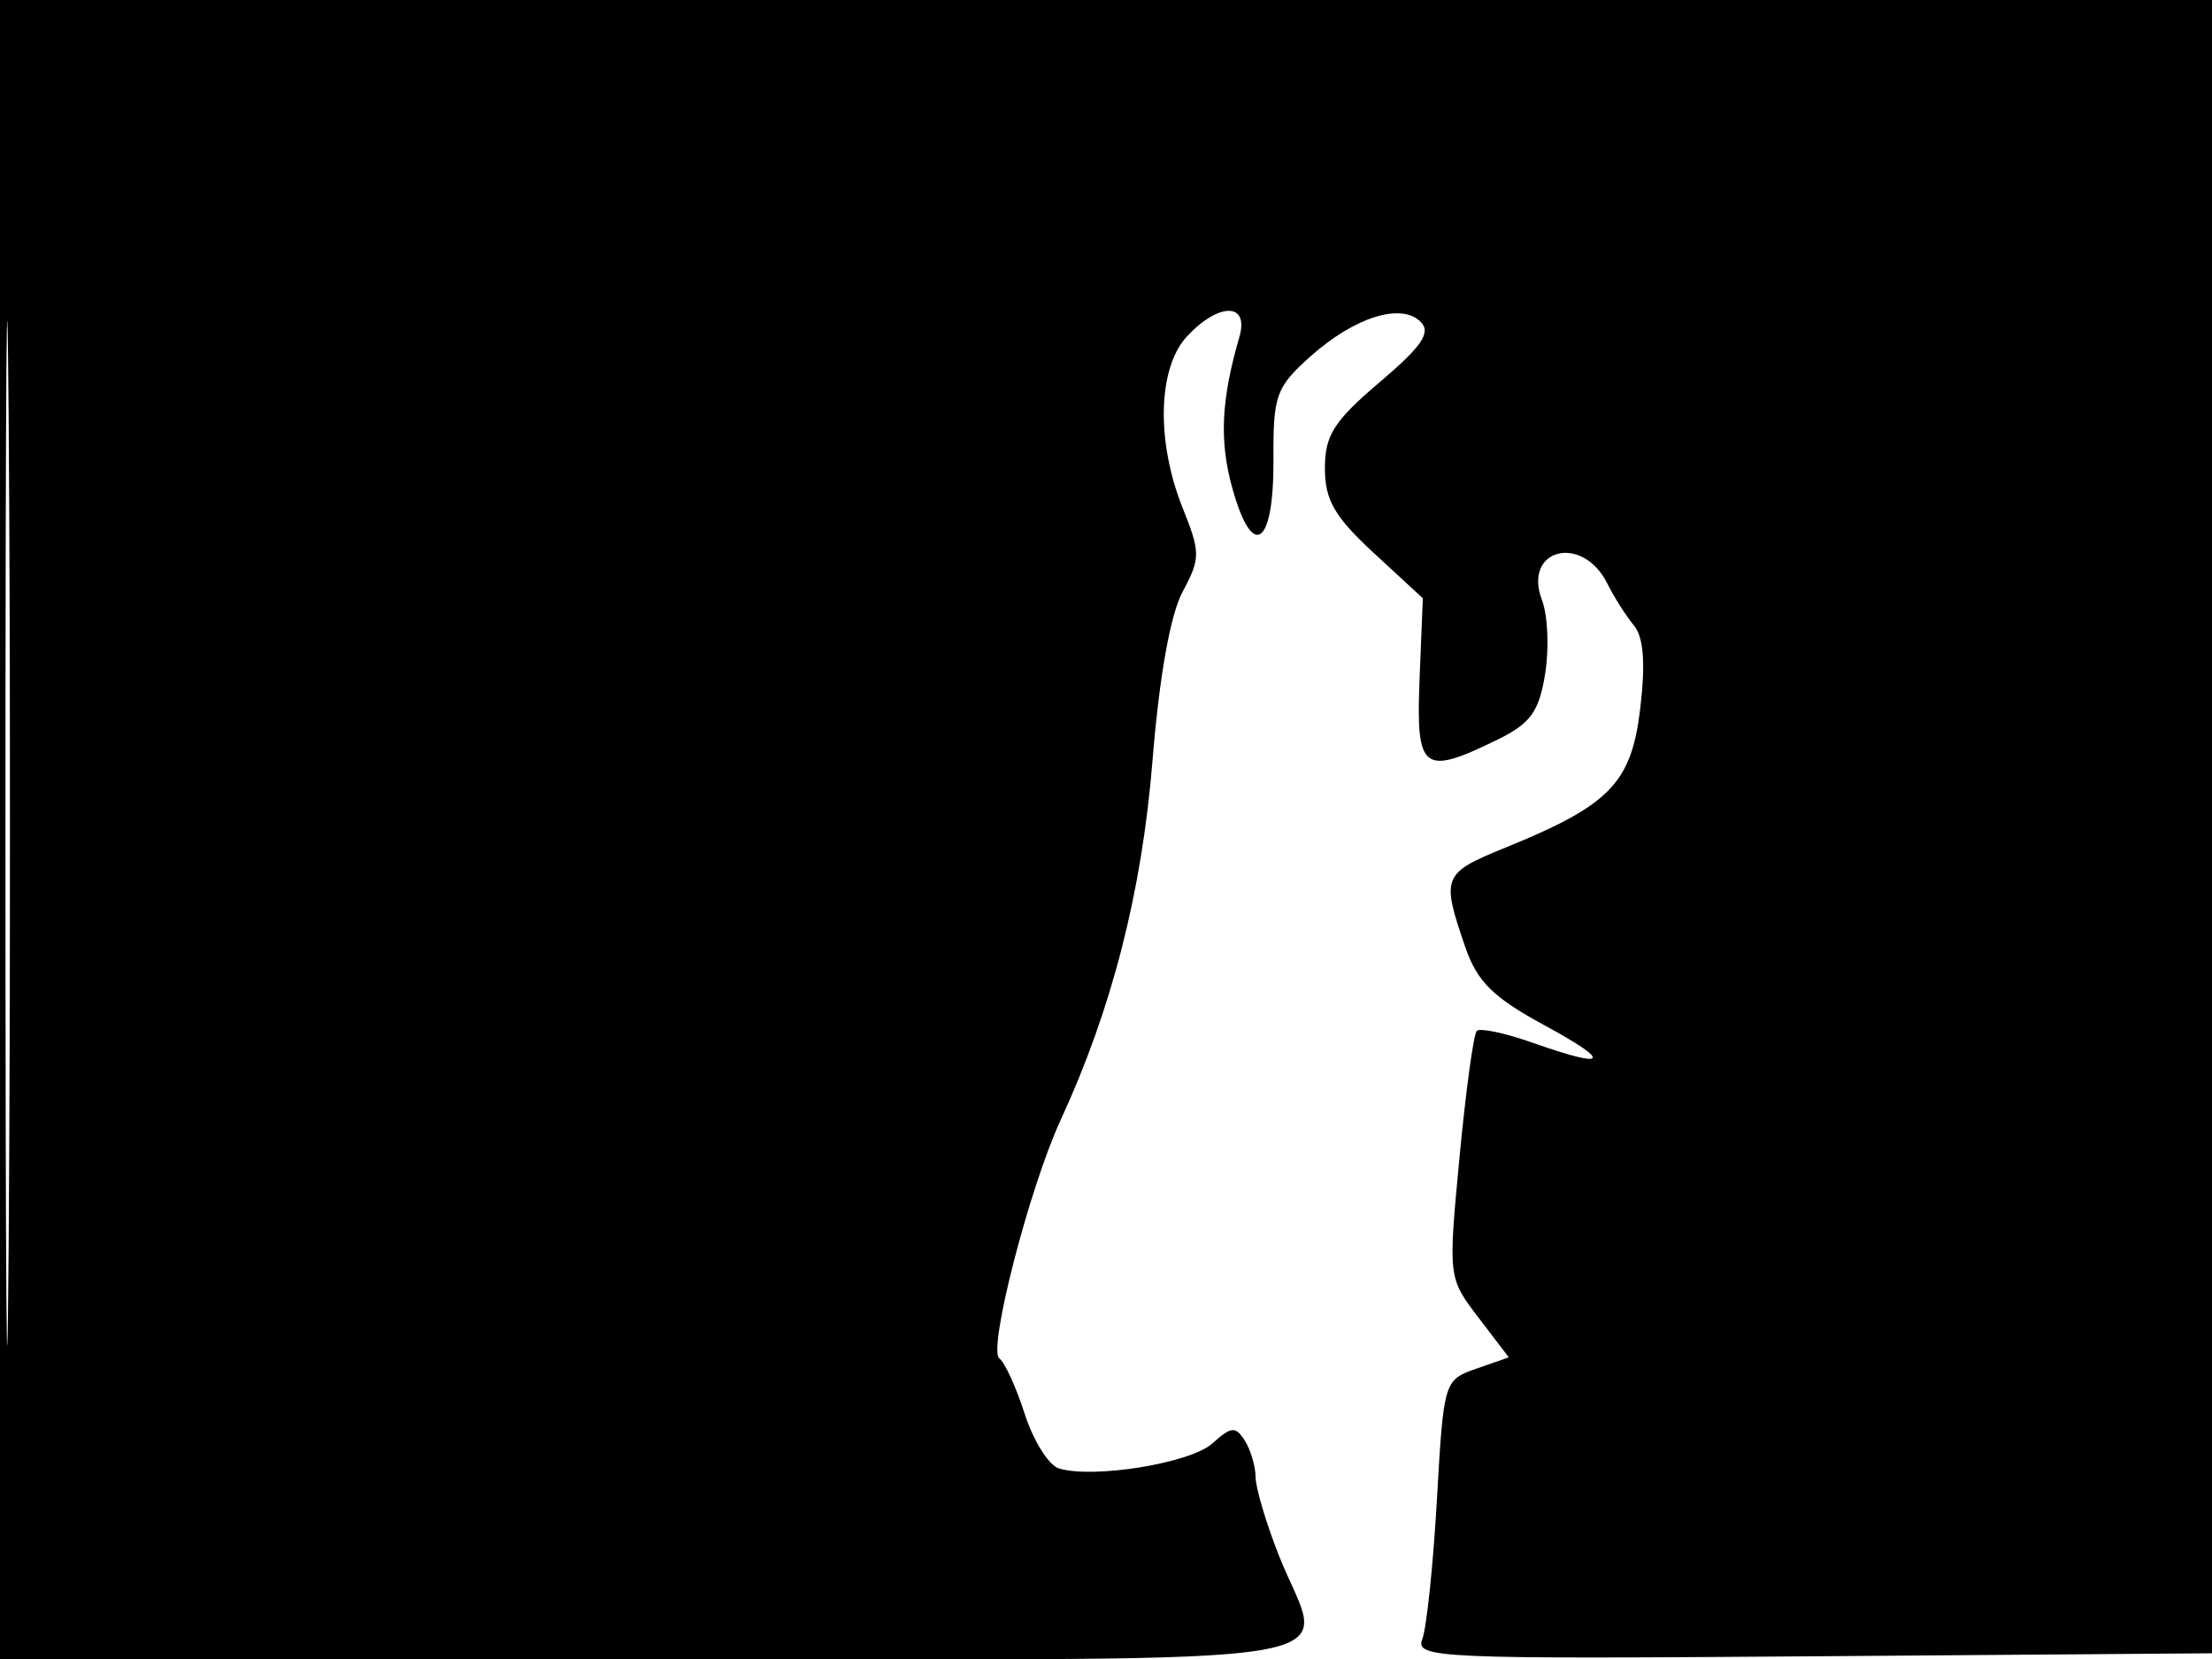 <svg xmlns="http://www.w3.org/2000/svg" width="192" height="144" viewBox="0 0 192 144" version="1.1">
	<path d="M 0 72 L 0 144 56.500 144 C 120.847 144, 114.932 144.977, 111 135 C 109.900 132.209, 108.993 129.155, 108.985 128.213 C 108.976 127.271, 108.554 125.843, 108.046 125.040 C 107.249 123.780, 106.863 123.814, 105.234 125.288 C 103.340 127.002, 94.892 128.375, 91.904 127.455 C 91.026 127.184, 89.695 125.059, 88.946 122.731 C 88.197 120.404, 87.206 118.235, 86.744 117.911 C 85.717 117.192, 89.337 103.116, 92.068 97.204 C 96.517 87.576, 99.120 77.385, 100.039 66 C 100.626 58.736, 101.585 53.349, 102.643 51.377 C 104.206 48.463, 104.207 47.975, 102.659 44.106 C 100.332 38.290, 100.494 31.920, 103.039 29.189 C 105.809 26.216, 108.451 26.251, 107.578 29.250 C 105.986 34.715, 105.823 38.296, 106.979 42.425 C 108.735 48.696, 110.578 47.386, 110.535 39.896 C 110.503 34.310, 110.751 33.615, 113.742 30.941 C 117.573 27.516, 121.652 26.241, 123.323 27.947 C 124.231 28.874, 123.415 30.069, 119.750 33.178 C 115.787 36.541, 115 37.777, 115 40.644 C 115 43.404, 115.836 44.852, 119.250 48.005 L 123.500 51.929 123.217 58.965 C 122.897 66.917, 123.490 67.376, 129.983 64.200 C 132.845 62.801, 133.582 61.784, 134.116 58.504 C 134.473 56.308, 134.351 53.423, 133.845 52.093 C 132.148 47.628, 137.347 46.307, 139.514 50.652 C 140.099 51.826, 141.133 53.456, 141.812 54.273 C 142.663 55.299, 142.838 57.528, 142.376 61.459 C 141.612 67.955, 139.766 69.869, 130.711 73.555 C 125.188 75.802, 125.077 76.076, 127.194 82.232 C 128.214 85.197, 129.610 86.578, 133.989 88.955 C 140.028 92.233, 139.627 92.838, 132.970 90.489 C 130.615 89.658, 128.460 89.206, 128.182 89.484 C 127.904 89.763, 127.231 94.697, 126.685 100.450 C 125.696 110.895, 125.698 110.916, 128.328 114.364 L 130.963 117.817 128.138 118.802 C 125.341 119.777, 125.308 119.887, 124.724 130.143 C 124.400 135.840, 123.829 141.293, 123.456 142.263 C 122.813 143.930, 124.687 144.012, 157.638 143.763 L 192.500 143.500 192.757 71.750 L 193.013 0 96.507 0 L 0 0 0 72 M 0.474 72.500 C 0.474 112.100, 0.598 128.154, 0.750 108.176 C 0.901 88.198, 0.901 55.798, 0.750 36.176 C 0.598 16.554, 0.474 32.900, 0.474 72.500" stroke="none" fill="black" fill-rule="evenodd"/>
</svg>